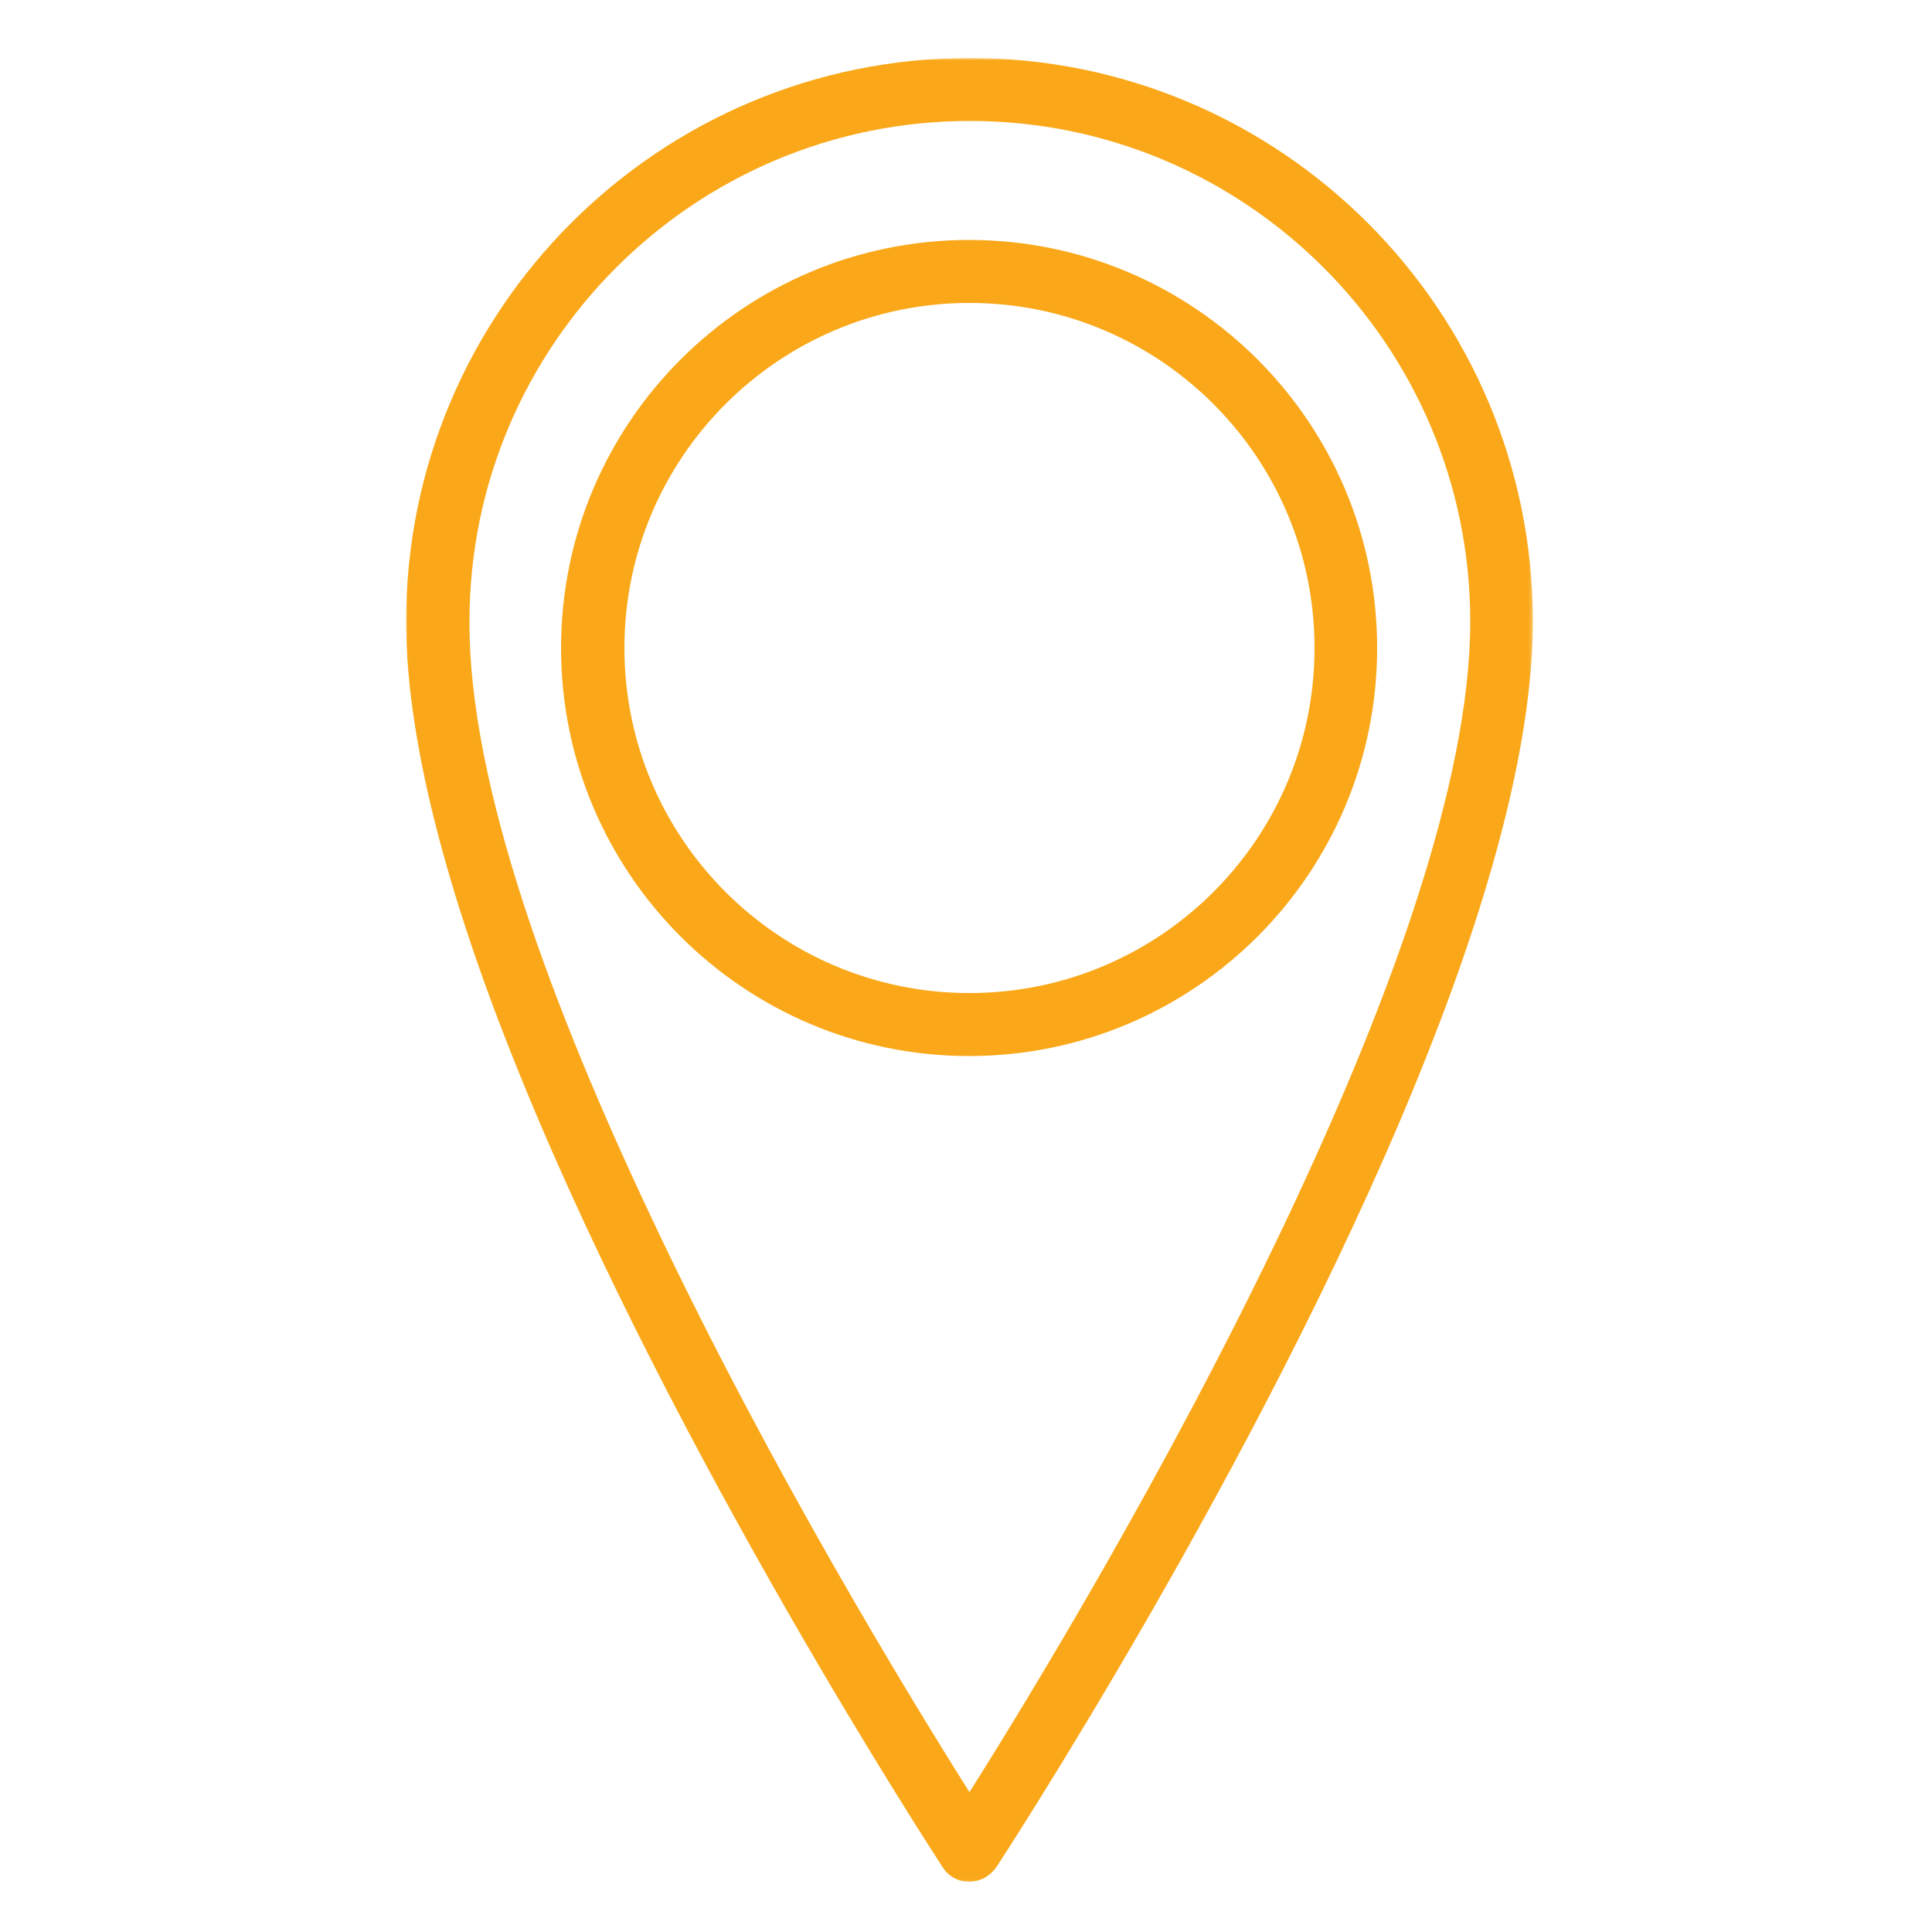 <?xml version="1.0" encoding="utf-8"?>
<!-- Generator: Adobe Illustrator 24.1.1, SVG Export Plug-In . SVG Version: 6.00 Build 0)  -->
<svg version="1.1" id="Layer_1" xmlns="http://www.w3.org/2000/svg" xmlns:xlink="http://www.w3.org/1999/xlink" x="0px" y="0px"
	 viewBox="0 0 500 500" style="enable-background:new 0 0 500 500;" xml:space="preserve">
<style type="text/css">
	.st0{fill:#010101;filter:url(#Adobe_OpacityMaskFilter);}
	.st1{fill:#FFFFFF;}
	.st2{mask:url(#mask-2_2_);}
	.st3{fill-rule:evenodd;clip-rule:evenodd;fill:#FAA819;}
</style>
<g>
	<defs>
		<filter id="Adobe_OpacityMaskFilter" filterUnits="userSpaceOnUse" x="105" y="15.1" width="291.6" height="471.9">
			<feColorMatrix  type="matrix" values="1 0 0 0 0  0 1 0 0 0  0 0 1 0 0  0 0 0 1 0"/>
		</filter>
	</defs>
	<mask maskUnits="userSpaceOnUse" x="105" y="15.1" width="291.6" height="471.9" id="mask-2_2_">
		<rect x="-162.2" y="-162.2" class="st0" width="826" height="826"/>
		<g>
			<rect id="rect-1_3_" x="-162.2" y="-162.2" class="st1" width="826" height="826"/>
		</g>
	</mask>
	<g class="st2">
		<path class="st3" d="M250.8,487c-2.8,0-5.3-1.4-6.8-3.7c-2.6-4-68.7-105.5-108.6-203c-17.8-43.4-30.3-86.2-30.3-119.5
			c0-80.5,65.3-145.8,145.8-145.8c80.5,0,145.8,65.3,145.8,145.8c0,33.3-12.5,76-30.3,119.5c-40.7,99.5-108.6,203-108.6,203
			C256.1,485.6,253.6,487,250.8,487L250.8,487z M169,316c30.5,64.6,67,124.2,81.9,147.8c14.9-23.6,51.3-83.2,81.9-147.8
			c25.9-54.7,47.7-112.9,47.7-155.2c0-71.5-58.1-129.5-129.5-129.5c-71.5,0-129.5,58.1-129.5,129.5C121.3,203.2,143.1,261.3,169,316
			z M250.8,62.1c-58.3,0-105.6,47.3-105.6,105.6s47.3,105.6,105.6,105.6S356.4,226,356.4,167.7S309.1,62.1,250.8,62.1z M340.2,167.7
			c0-49.3-40-89.3-89.3-89.3s-89.3,40-89.3,89.3c0,49.3,40,89.3,89.3,89.3S340.2,217,340.2,167.7z"/>
	</g>
</g>
</svg>
